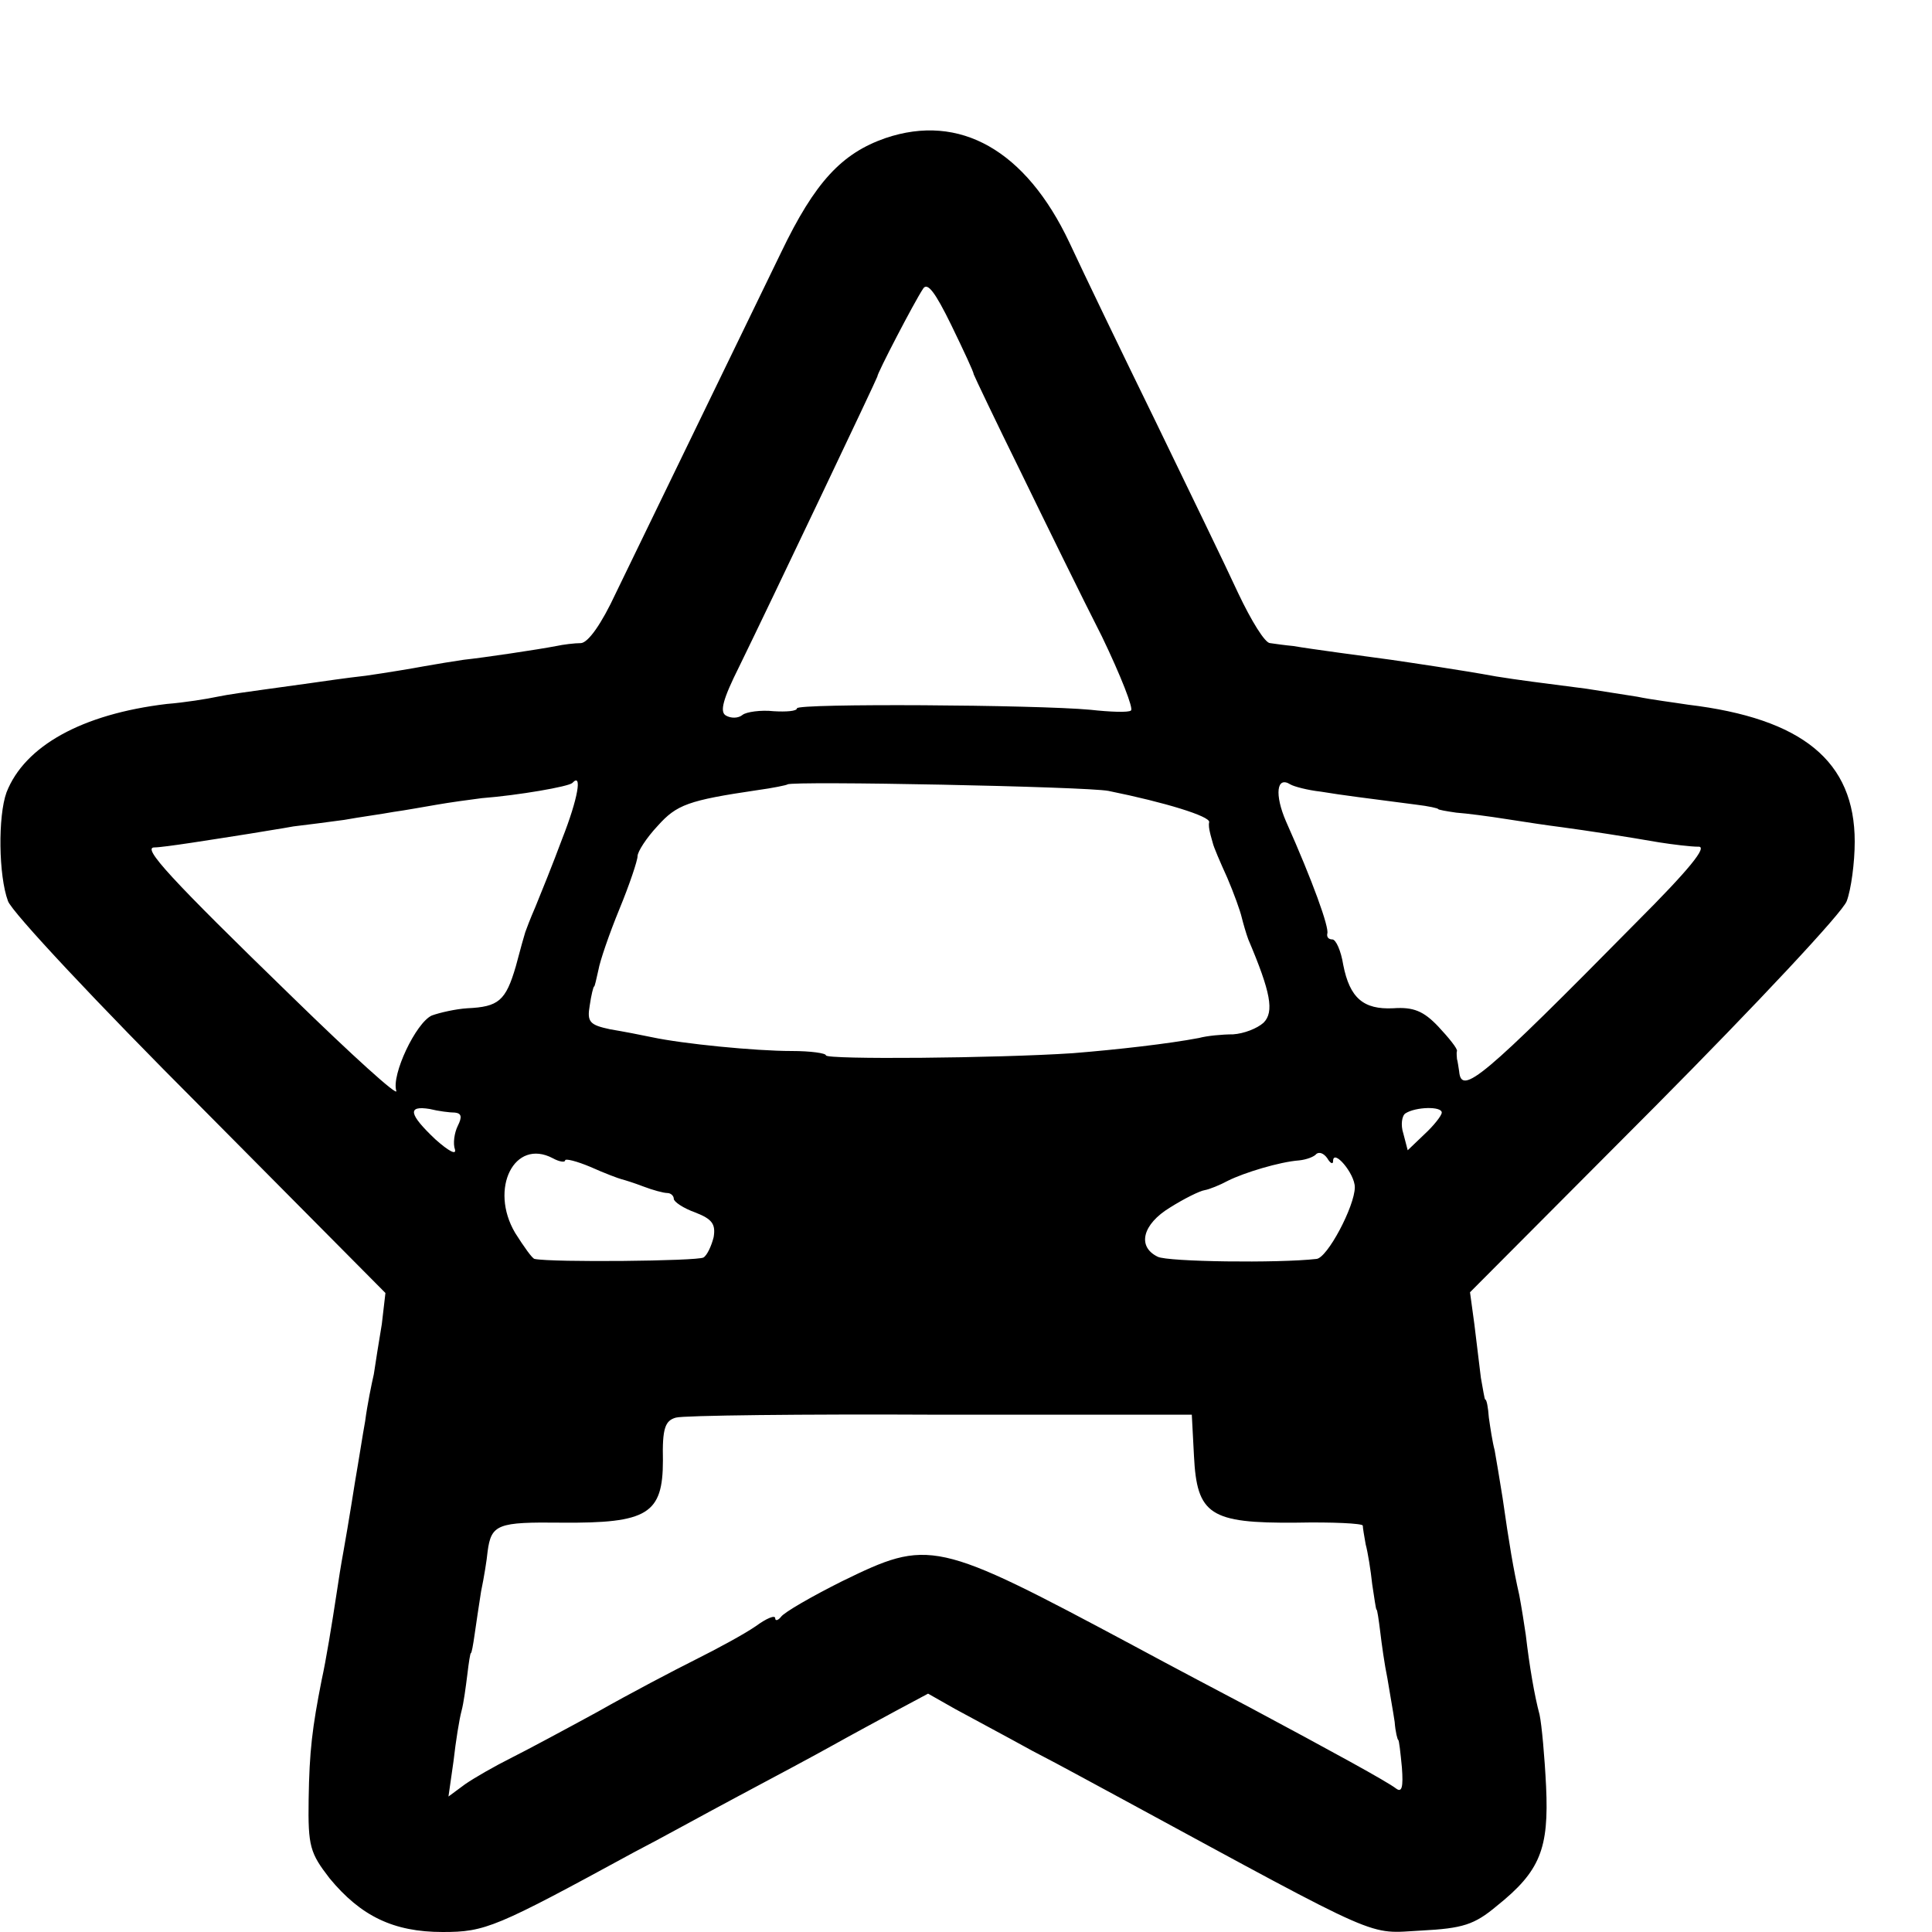 <?xml version="1.0" standalone="no"?>
<!DOCTYPE svg PUBLIC "-//W3C//DTD SVG 20010904//EN"
 "http://www.w3.org/TR/2001/REC-SVG-20010904/DTD/svg10.dtd">
<svg version="1.0" xmlns="http://www.w3.org/2000/svg"
 width="16pt" height="16pt" viewBox="0 0 16 16"
 preserveAspectRatio="xMidYMid meet">
<g transform="translate(0,16) scale(0.006,-0.006)"
fill="#000000" stroke="none">
<path d="M1222 2476 c-60 -21 -97 -60 -144 -158 -82 -169 -195 -402 -228 -470
-20 -43 -38 -68 -48 -69 -9 0 -25 -2 -34 -4 -26 -5 -100 -16 -128 -19 -14 -2
-38 -6 -55 -9 -16 -3 -52 -9 -80 -13 -27 -3 -61 -8 -75 -10 -14 -2 -43 -6 -65
-9 -22 -3 -51 -7 -65 -10 -14 -3 -45 -8 -70 -10 -117 -14 -196 -58 -221 -122
-12 -33 -11 -115 2 -150 5 -15 125 -143 266 -284 l255 -257 -5 -43 c-4 -24 -9
-55 -11 -69 -3 -13 -9 -42 -12 -65 -4 -22 -8 -49 -10 -60 -2 -11 -6 -36 -9
-55 -3 -19 -8 -48 -11 -65 -3 -16 -7 -41 -9 -55 -7 -46 -15 -95 -21 -122 -13
-66 -17 -98 -18 -165 -1 -65 2 -74 29 -109 43 -52 88 -74 156 -74 59 0 73 6
264 110 33 17 98 53 145 78 47 25 105 56 130 70 25 14 64 35 88 48 l43 23 37
-21 c20 -11 69 -37 107 -58 39 -20 95 -51 125 -67 365 -198 336 -185 412 -181
57 3 73 8 104 34 60 48 72 79 68 165 -2 41 -6 85 -9 99 -7 26 -14 67 -19 110
-2 14 -6 39 -9 55 -8 35 -14 71 -23 134 -4 25 -9 55 -11 66 -3 11 -6 31 -8 45
-1 14 -3 25 -5 25 -1 0 -3 14 -6 30 -2 17 -6 50 -9 74 l-6 44 255 256 c140
141 260 269 265 284 6 16 11 53 11 82 0 111 -72 170 -230 189 -19 3 -51 7 -70
11 -19 3 -51 8 -70 11 -62 8 -94 12 -125 17 -49 9 -118 19 -145 23 -37 5 -112
15 -135 19 -11 1 -25 3 -32 4 -7 0 -26 31 -44 69 -17 37 -69 144 -114 237 -46
94 -99 204 -119 247 -60 127 -151 179 -254 144z m122 -326 c1 -3 30 -64 65
-135 35 -72 85 -174 112 -227 26 -54 44 -100 40 -102 -3 -3 -29 -2 -56 1 -75
7 -405 9 -405 2 0 -4 -15 -5 -32 -4 -18 2 -38 -1 -43 -5 -6 -5 -16 -5 -23 -1
-9 5 -4 23 18 67 44 90 191 399 191 401 -1 3 51 103 63 121 6 10 17 -5 39 -50
17 -35 31 -65 31 -68z m-568 -641 c-13 -35 -30 -77 -37 -94 -7 -16 -13 -32
-14 -35 -1 -3 -7 -24 -13 -47 -14 -48 -24 -56 -67 -58 -16 -1 -38 -6 -49 -10
-22 -10 -56 -82 -49 -104 3 -9 -61 49 -143 129 -171 166 -208 207 -191 207 13
0 81 11 132 19 17 3 44 7 60 10 17 2 48 6 70 9 22 4 52 8 68 11 15 2 42 7 60
10 17 3 46 7 62 9 51 4 120 16 125 21 14 15 8 -21 -14 -77z m754 66 c79 -16
140 -35 139 -43 -1 -4 0 -10 1 -14 1 -5 3 -11 4 -15 1 -5 10 -26 20 -48 9 -21
18 -46 20 -55 2 -8 6 -22 9 -30 31 -73 36 -100 21 -115 -9 -8 -27 -15 -42 -16
-15 0 -36 -2 -47 -5 -42 -8 -112 -16 -174 -21 -105 -7 -341 -9 -341 -3 0 3
-21 6 -47 6 -51 0 -151 10 -193 19 -14 3 -40 8 -58 11 -28 6 -32 10 -28 33 2
14 5 26 6 26 1 0 3 10 6 23 2 12 15 50 29 84 14 34 25 67 25 73 0 6 12 25 28
42 26 29 42 35 137 49 22 3 41 7 42 8 6 5 413 -3 443 -9z m293 -1 c30 -5 63
-9 132 -18 17 -2 30 -5 30 -6 0 -1 11 -3 25 -5 14 -1 45 -5 70 -9 25 -4 59 -9
75 -11 37 -5 89 -13 135 -21 19 -3 44 -6 54 -6 14 1 -13 -32 -85 -104 -214
-217 -242 -240 -245 -206 -1 6 -2 14 -3 17 0 3 -1 8 0 11 1 3 -11 18 -26 34
-20 21 -34 27 -62 25 -41 -2 -60 14 -69 60 -3 19 -10 35 -15 35 -5 0 -8 3 -7
8 3 8 -20 72 -57 155 -16 37 -13 63 6 51 5 -3 24 -8 42 -10z m-1195 -443 c9
-1 10 -6 4 -18 -5 -10 -7 -25 -4 -33 2 -8 -9 -2 -27 14 -37 35 -39 47 -8 42
12 -3 28 -5 35 -5z m1362 0 c0 -4 -11 -18 -24 -30 l-23 -22 -6 23 c-4 12 -2
25 3 28 14 9 50 10 50 1z m-1210 -66 c0 3 16 -1 35 -9 20 -9 39 -16 43 -17 4
-1 17 -5 30 -10 13 -5 28 -9 33 -9 5 0 9 -4 9 -8 0 -4 13 -13 30 -19 23 -9 28
-16 25 -34 -3 -12 -9 -25 -14 -28 -8 -5 -209 -7 -233 -2 -3 0 -15 17 -27 36
-36 61 -1 131 52 103 9 -5 17 -6 17 -3z m1060 -1 c0 18 30 -17 30 -36 0 -26
-38 -98 -53 -99 -53 -6 -205 -4 -219 3 -29 14 -21 45 17 68 19 12 41 23 48 24
6 1 21 7 32 13 22 11 71 26 98 28 10 1 21 5 24 9 4 3 10 1 15 -6 4 -7 8 -9 8
-4z m-192 -407 c4 -81 22 -93 141 -92 50 1 91 -1 92 -4 0 -3 2 -15 4 -26 3
-11 7 -36 9 -55 3 -19 5 -35 6 -35 1 0 3 -14 5 -30 2 -17 6 -46 10 -65 3 -19
8 -46 10 -60 1 -14 4 -25 5 -25 1 0 3 -17 5 -38 2 -27 0 -35 -8 -29 -13 10
-88 51 -202 112 -38 20 -110 58 -160 85 -275 147 -282 148 -403 89 -42 -21
-80 -43 -84 -49 -4 -5 -8 -6 -8 -2 0 5 -12 0 -27 -11 -16 -11 -53 -31 -83 -46
-30 -15 -91 -47 -135 -72 -44 -24 -98 -53 -120 -64 -22 -11 -50 -27 -63 -36
l-23 -17 7 49 c3 27 8 58 11 69 3 11 6 34 8 50 2 17 4 30 5 30 1 0 3 11 5 25
2 14 6 41 9 60 4 19 8 44 9 55 5 38 14 41 102 40 119 -1 140 12 140 86 -1 44
3 55 18 59 10 3 174 5 365 4 l347 0 3 -57z"/>
</g>
</svg>
